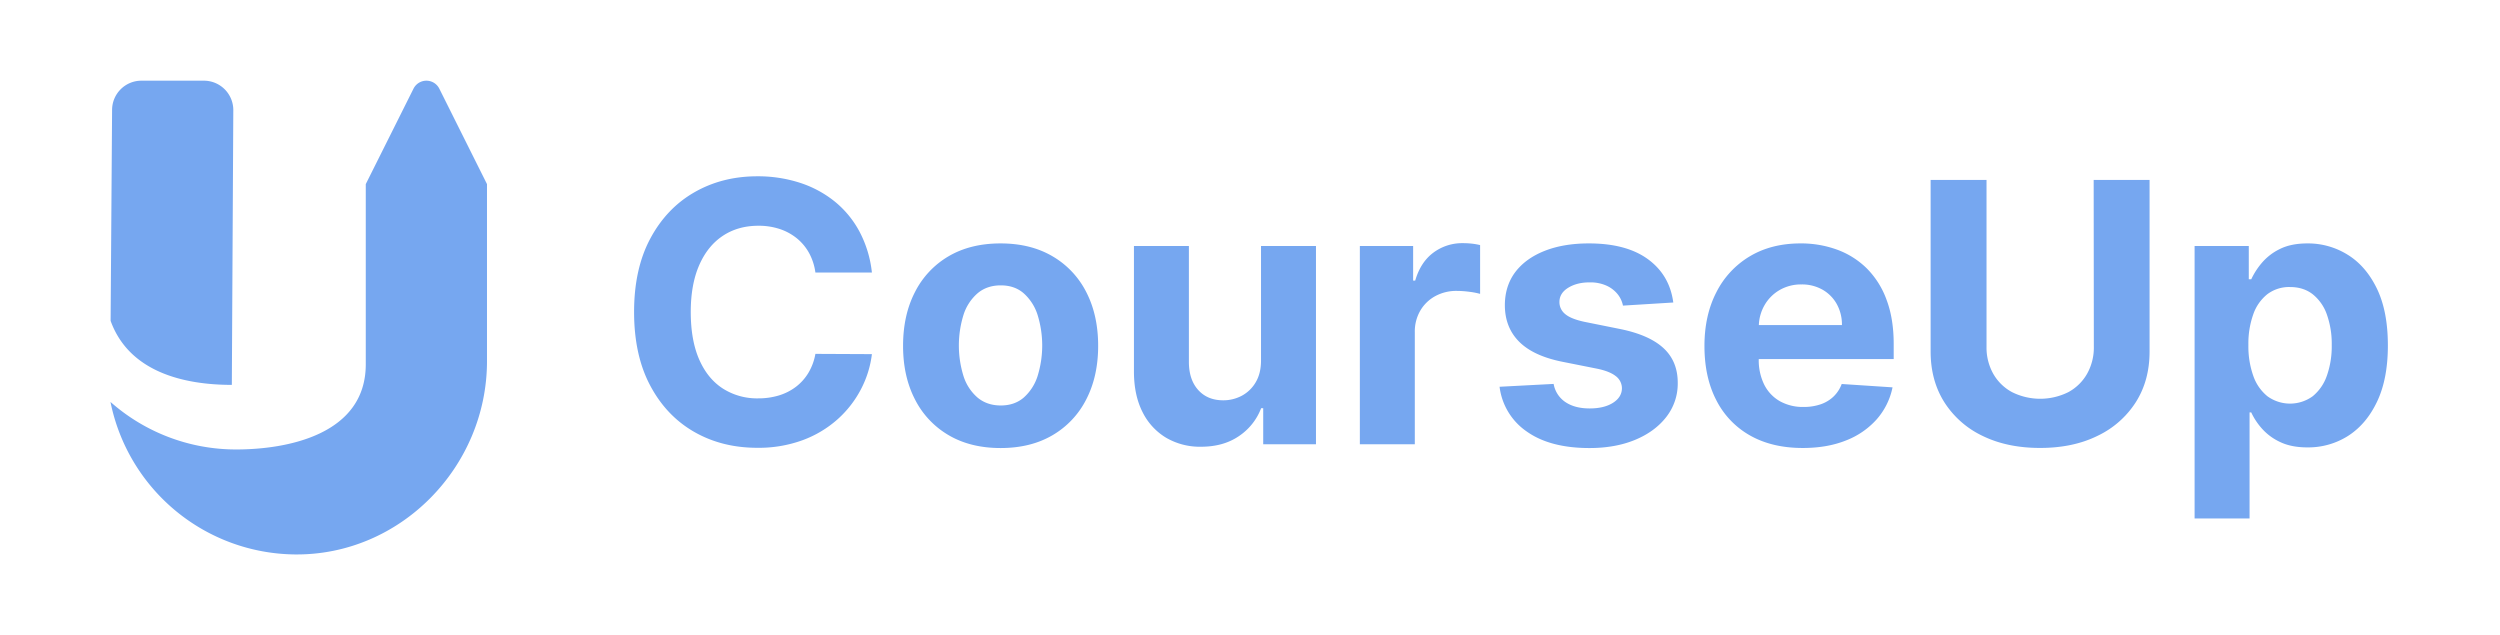 <svg id="Layer_1" data-name="Layer 1" xmlns="http://www.w3.org/2000/svg" viewBox="0 0 1699.56 431.78"><defs><style>.cls-1{fill:#76a7f0;}</style></defs><path class="cls-1" d="M158.61,74.78l-1,186.87c-33.16,0-69.93-9-82.41-43.53l1-143.34A19.93,19.93,0,0,1,96.12,54.85h42.53A20,20,0,0,1,158.61,74.78Z"/><path class="cls-1" d="M298.65,60.27a9.81,9.81,0,0,0-17.54,0l-32.45,64.89h0V247.68c0,47.85-53.59,57.88-88.06,57.88a128.79,128.79,0,0,1-85.5-32.33,129.26,129.26,0,0,0,125.2,103.69c71.92.83,130.77-59.49,130.77-131.41V125.16h0Z"/><path class="cls-1" d="M491.35,160.35q10.35-6.89,24.29-6.88A45.37,45.37,0,0,1,530,155.66,36.8,36.8,0,0,1,541.69,162a34.05,34.05,0,0,1,8.34,10,38.27,38.27,0,0,1,4.3,13.29h38.41a76.89,76.89,0,0,0-8.37-27.72A66.94,66.94,0,0,0,567.48,137a73.94,73.94,0,0,0-23.73-12.76,92.59,92.59,0,0,0-29-4.39q-23.68,0-42.63,10.84t-30,31.44q-11.06,20.61-11.05,50T442,262.05q10.92,20.61,29.82,31.49t42.94,10.88a86.68,86.68,0,0,0,31-5.22A74.32,74.32,0,0,0,569.45,285a71.92,71.92,0,0,0,15.88-20.44,69.48,69.48,0,0,0,7.41-23.81l-38.41-.18a37.86,37.86,0,0,1-4.7,12.81,34,34,0,0,1-8.46,9.52,36.87,36.87,0,0,1-11.62,5.92,48,48,0,0,1-14.17,2,43.24,43.24,0,0,1-23.94-6.66q-10.37-6.68-16.1-19.74t-5.75-32.27q0-18.69,5.71-31.8T491.35,160.35Z"/><path class="cls-1" d="M715.49,174.21q-14.87-8.73-35.3-8.73t-35.31,8.73A59,59,0,0,0,622,198.59q-8.07,15.66-8.07,36.54,0,20.7,8.07,36.35a58.91,58.91,0,0,0,22.93,24.38q14.88,8.73,35.31,8.73t35.3-8.73a58.93,58.93,0,0,0,22.94-24.38q8.07-15.66,8.07-36.35,0-20.88-8.07-36.54A59,59,0,0,0,715.49,174.21Zm-10.17,81.62a32.69,32.69,0,0,1-9.43,14.51q-6.23,5.31-15.53,5.31t-15.74-5.31a32.07,32.07,0,0,1-9.56-14.51,70.28,70.28,0,0,1,0-41.93,32.4,32.4,0,0,1,9.56-14.56Q671,194,680.36,194t15.53,5.35a33,33,0,0,1,9.43,14.56,70.28,70.28,0,0,1,0,41.93Z"/><path class="cls-1" d="M857.27,244.6q.09,9-3.55,15.17a24.07,24.07,0,0,1-9.51,9.26,26.65,26.65,0,0,1-12.63,3.11q-10.62,0-16.93-6.93t-6.41-18.86V167.24H770.88V253q.09,15.78,5.83,27.1a42,42,0,0,0,16,17.46,45.42,45.42,0,0,0,23.77,6.14q15.18,0,25.74-7.2a39.82,39.82,0,0,0,15.13-19h1.41V302h35.87V167.24H857.27Z"/><path class="cls-1" d="M994.45,165.31a32.71,32.71,0,0,0-20,6.44q-8.69,6.45-12.36,19h-1.41v-23.5H924.46V302h37.36V225.74a28.14,28.14,0,0,1,3.73-14.56,26.45,26.45,0,0,1,10.18-9.87,29.88,29.88,0,0,1,14.69-3.55,67.1,67.1,0,0,1,8.51.61,48.68,48.68,0,0,1,7.28,1.41V166.62a43.6,43.6,0,0,0-5.71-1A57.47,57.47,0,0,0,994.45,165.31Z"/><path class="cls-1" d="M1101.63,223.72l-24.38-4.91q-9.39-2-13.25-5.35a10.39,10.39,0,0,1-3.86-8.16q0-6,6-9.69t14.65-3.64a26.74,26.74,0,0,1,11.18,2.15,20.66,20.66,0,0,1,7.59,5.7,18.07,18.07,0,0,1,3.77,7.94l34.21-2.11q-2.46-18.59-17.15-29.38t-40.22-10.79q-17.28,0-30.13,5.09T1030.1,185q-7,9.39-7.06,22.37,0,15.09,9.61,24.82T1062,245.91l23.33,4.65q8.76,1.75,13,5.05a10.42,10.42,0,0,1,4.3,8.37q-.09,6.06-6.1,9.87t-15.83,3.82q-10,0-16.4-4.26A18.69,18.69,0,0,1,1056.2,261l-36.75,1.93A43.2,43.2,0,0,0,1038,293.41q15.82,11.18,42.58,11.18,17.55,0,31-5.57t21.22-15.57a36.78,36.78,0,0,0,7.77-23.24q0-14.56-9.65-23.51T1101.63,223.72Z"/><path class="cls-1" d="M1269.12,182.5a56.1,56.1,0,0,0-20.18-12.76,71.23,71.23,0,0,0-24.87-4.26q-19.82,0-34.51,8.77a59.61,59.61,0,0,0-22.76,24.48q-8.07,15.69-8.07,36.48,0,21.31,8.07,36.88a57.18,57.18,0,0,0,23,24q15,8.46,35.75,8.46,16.65,0,29.42-5.13a54,54,0,0,0,20.88-14.38,47.07,47.07,0,0,0,10.74-21.71l-34.55-2.28a22.81,22.81,0,0,1-5.62,8.59,23.63,23.63,0,0,1-8.86,5.27,35.31,35.31,0,0,1-11.4,1.75,31.94,31.94,0,0,1-16.23-3.95,26.71,26.71,0,0,1-10.57-11.22,37.58,37.58,0,0,1-3.72-17.28v-.09h91.74V233.9q0-17.19-4.82-30A58.27,58.27,0,0,0,1269.12,182.5ZM1195.71,221a29.29,29.29,0,0,1,3.72-13.28,27.89,27.89,0,0,1,10.22-10.44,28.77,28.77,0,0,1,15-3.91,28.25,28.25,0,0,1,14.34,3.56,25.5,25.5,0,0,1,9.69,9.78,28.58,28.58,0,0,1,3.51,14.29Z"/><path class="cls-1" d="M1423.44,235.74a36.29,36.29,0,0,1-4.52,18.24,32.36,32.36,0,0,1-12.71,12.55,42.85,42.85,0,0,1-38.47,0A32.3,32.3,0,0,1,1355,254a36.39,36.39,0,0,1-4.51-18.24V122.33h-38V239q0,19.65,9.29,34.39a62.5,62.5,0,0,0,26,22.93q16.76,8.2,39.12,8.2t39-8.2a62.8,62.8,0,0,0,26.09-22.93q9.35-14.75,9.34-34.39V122.33h-38Z"/><path class="cls-1" d="M1615.88,196.22q-7.45-15.39-19.91-23.06a50.85,50.85,0,0,0-27.19-7.68q-11.33,0-18.9,3.82a37.49,37.49,0,0,0-12.28,9.47,49.12,49.12,0,0,0-7.15,11.1h-1.67V167.24h-36.84V352.48h37.37v-72.1h1.14a44.66,44.66,0,0,0,7.37,11.1,37.85,37.85,0,0,0,12.41,9.08q7.57,3.6,18.46,3.59a50.44,50.44,0,0,0,27.76-7.93q12.4-8,19.65-23.42t7.23-38Q1623.33,211.63,1615.88,196.22Zm-34,59.12a31.07,31.07,0,0,1-9.6,14,26.2,26.2,0,0,1-30.79.08,30.76,30.76,0,0,1-9.65-13.9,60,60,0,0,1-3.33-21,59.32,59.32,0,0,1,3.33-20.88,30.08,30.08,0,0,1,9.61-13.68,24.52,24.52,0,0,1,15.39-4.82q9.21,0,15.52,5a30.54,30.54,0,0,1,9.56,13.85,59.41,59.41,0,0,1,3.25,20.53A60.22,60.22,0,0,1,1581.89,255.34Z"/></svg>